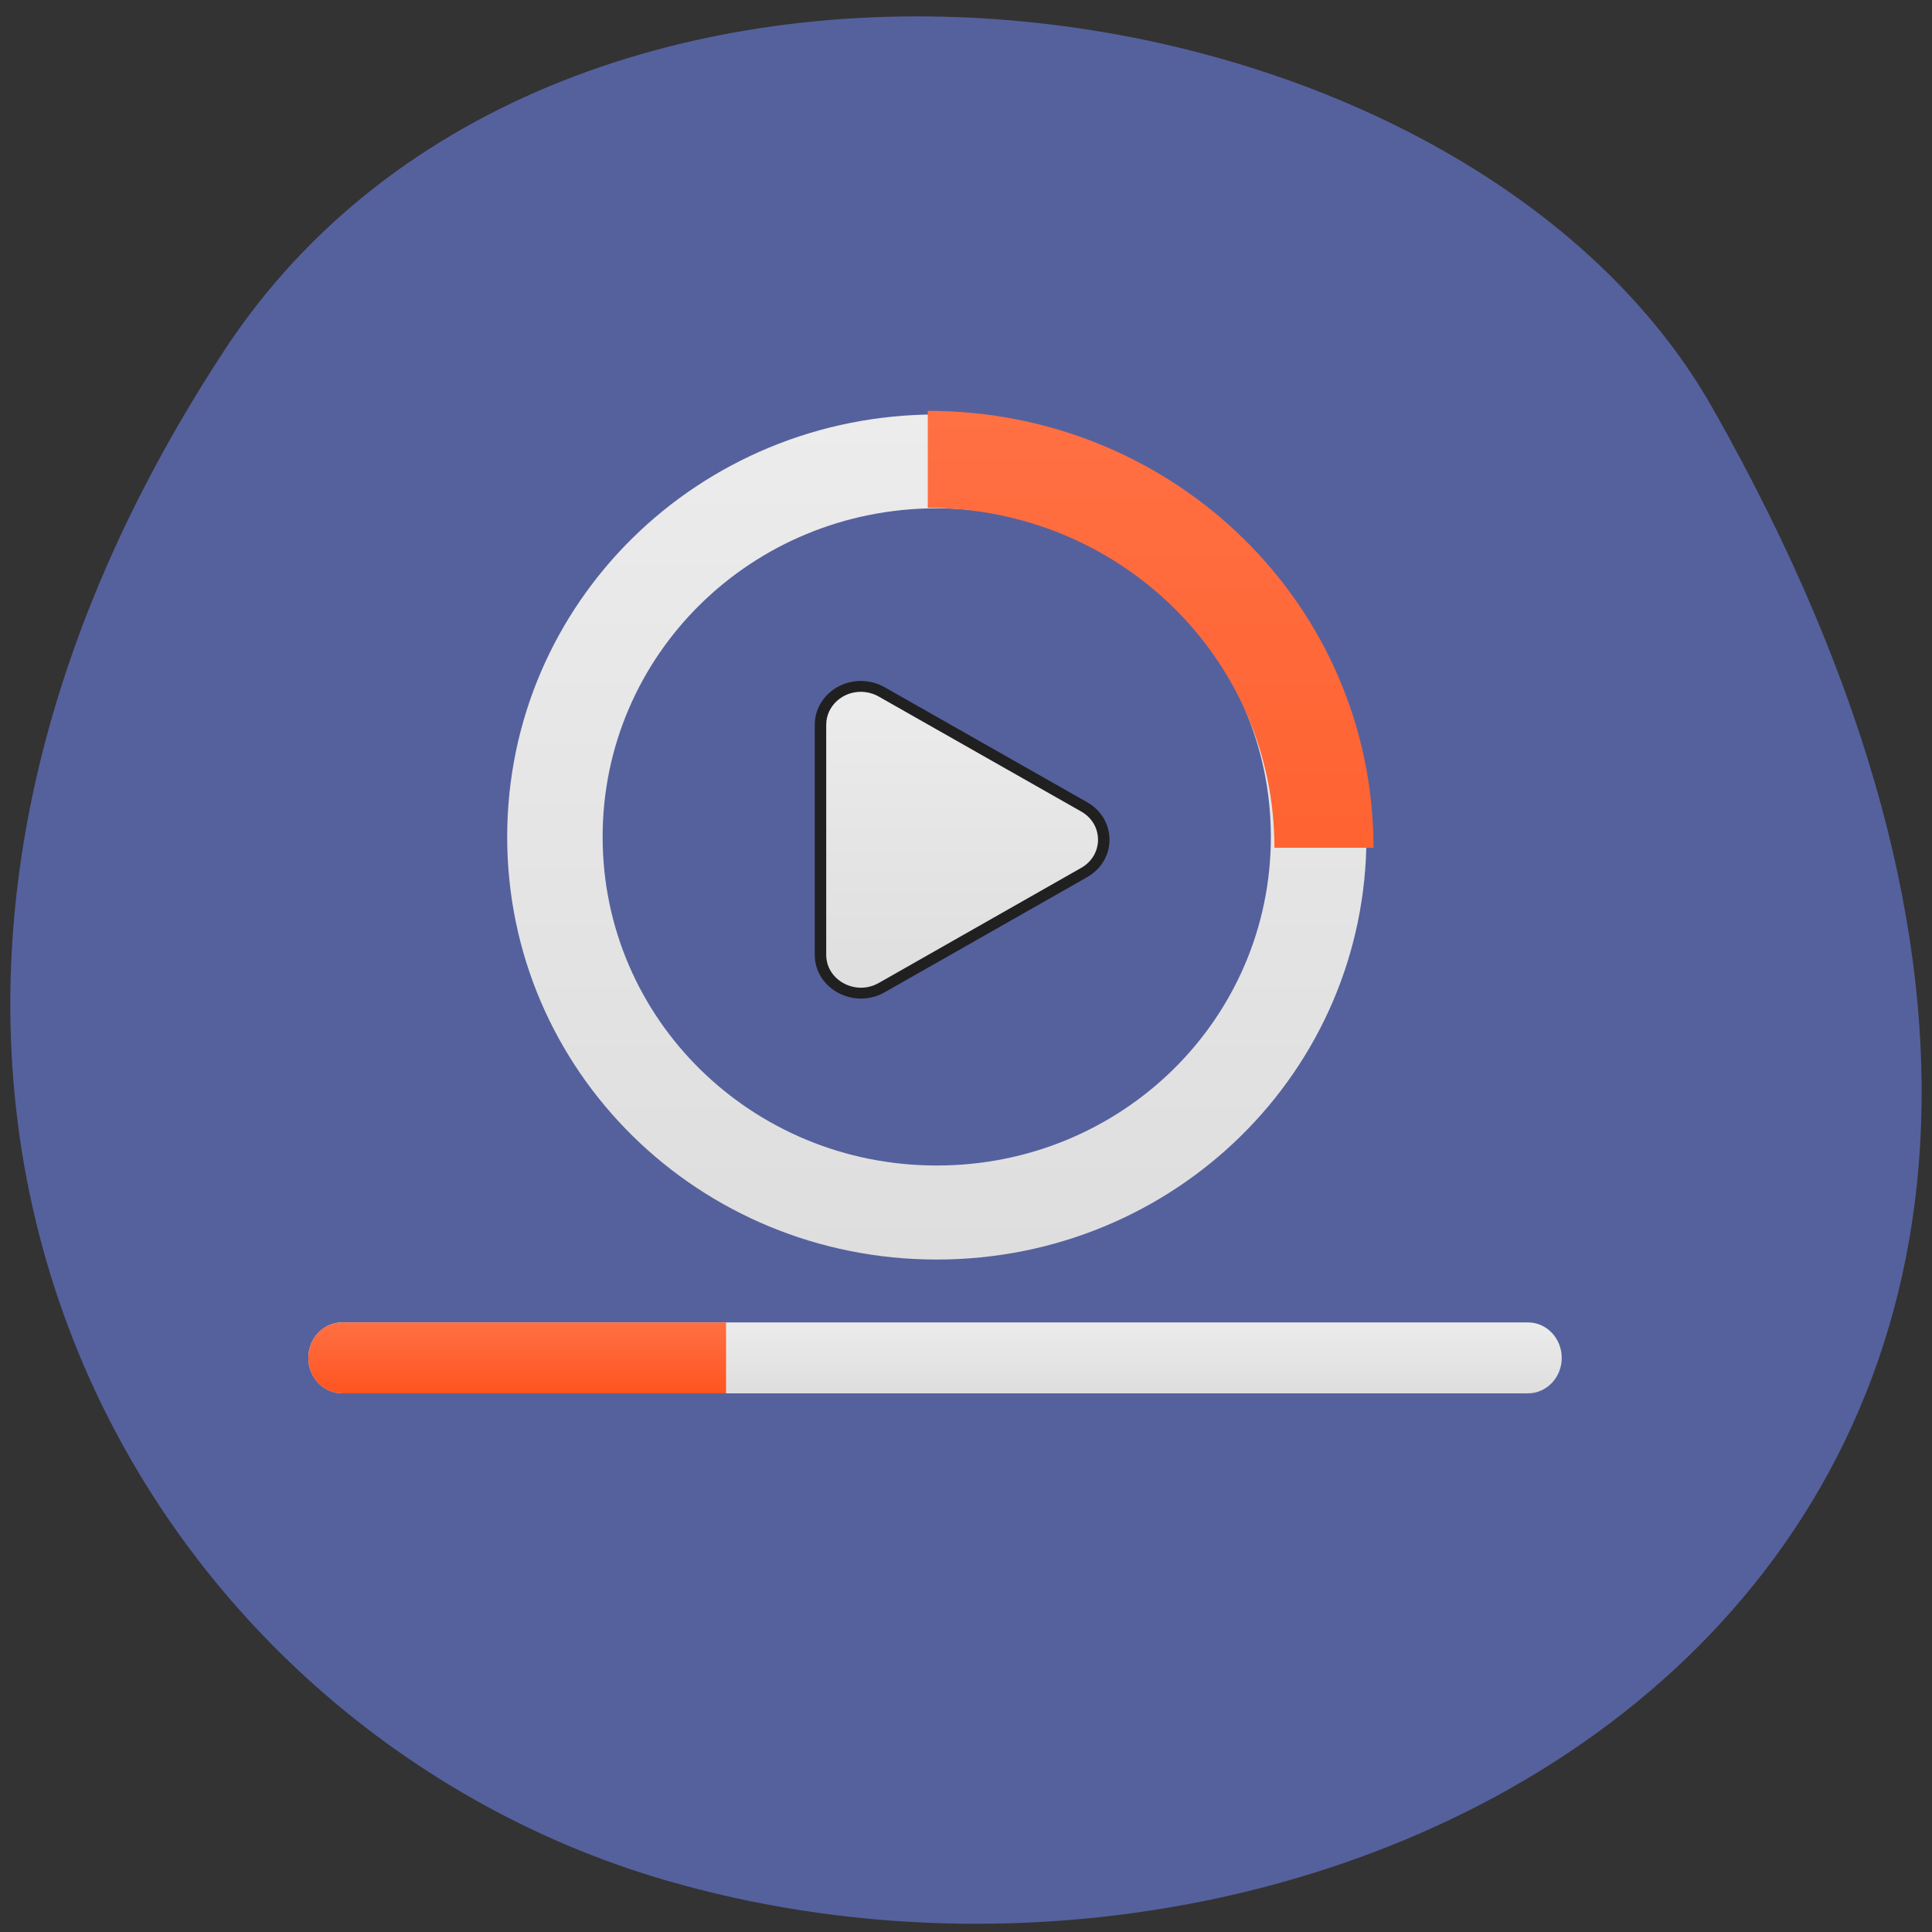 <svg xmlns="http://www.w3.org/2000/svg" viewBox="0 0 48 48" xmlns:xlink="http://www.w3.org/1999/xlink"><rect x="0" y="0" width="48" height="48" fill="#333333" stroke="none"/><defs><linearGradient id="3" gradientUnits="userSpaceOnUse" y1="138.25" x2="0" y2="117.08" gradientTransform="matrix(0.08 0 0 0.083 2.609 23.12)" xlink:href="#0"/><linearGradient id="4" gradientUnits="userSpaceOnUse" y1="138.25" x2="0" y2="117.08" gradientTransform="matrix(0.08 0 0 0.083 2.609 23.12)" xlink:href="#2"/><linearGradient id="2" gradientUnits="userSpaceOnUse" y1="289.78" x2="0" y2="99.26" gradientTransform="matrix(0.116 0 0 0.114 -6.477 -1.103)"><stop stop-color="#ff5520"/><stop offset="1" stop-color="#ff7043"/></linearGradient><linearGradient id="0" gradientUnits="userSpaceOnUse" y1="21.834" x2="0" y2="-62.833"><stop stop-color="#dedede"/><stop offset="1" stop-color="#ececec"/></linearGradient><linearGradient id="1" gradientUnits="userSpaceOnUse" y1="289.78" x2="0" y2="99.26" gradientTransform="matrix(0.112 0 0 0.11 -5.188 -0.644)" xlink:href="#0"/></defs><path d="m 5.555 8.734 c -11.684 17.852 -2.258 34.12 10.969 37.977 c 17.793 5.191 41.949 -8.449 26.03 -36.563 c -6.324 -11.176 -28.68 -14.13 -37 -1.414" fill="#55619d"/><path d="m 233.27 -62.818 c -6.02 -0.259 -11.02 4.576 -11.02 10.578 v 63.51 c 0 8.203 8.968 13.298 16.01 9.07 l 52.947 -31.776 c 6.838 -4.102 6.838 -14.03 0 -18.13 l -52.947 -31.733 c -1.515 -0.907 -3.235 -1.425 -4.996 -1.511" transform="matrix(0.095 0 0 0.09 -0.729 22.707)" fill="url(#0)" stroke="#202020" stroke-linejoin="round" stroke-linecap="round" stroke-width="3"/><path d="m 23.273 10.297 c -5.914 0 -10.672 4.68 -10.672 10.496 c 0 5.816 4.758 10.5 10.672 10.5 c 5.914 0 10.676 -4.684 10.676 -10.5 c 0 -5.816 -4.762 -10.496 -10.676 -10.496 m 0 2.332 c 4.602 0 8.301 3.641 8.301 8.164 c 0 4.523 -3.703 8.164 -8.301 8.164 c -4.598 0 -8.301 -3.641 -8.301 -8.164 c 0 -4.523 3.703 -8.164 8.301 -8.164" fill="url(#1)"/><path d="m 23.05 10.207 v 2.41 c 4.773 0 8.613 3.766 8.613 8.445 h 2.461 c 0 -6.02 -4.938 -10.855 -11.07 -10.855" fill="url(#2)"/><path d="m 8.5 32.855 h 29.461 c 0.465 0 0.84 0.395 0.84 0.883 c 0 0.484 -0.375 0.879 -0.84 0.879 h -29.461 c -0.465 0 -0.84 -0.395 -0.84 -0.879 c 0 -0.488 0.375 -0.883 0.84 -0.883" fill="url(#3)"/><path d="m 8.5 32.855 c -0.465 0 -0.84 0.395 -0.84 0.883 c 0 0.488 0.375 0.879 0.84 0.879 h 9.539 v -1.762" fill="url(#4)"/></svg>